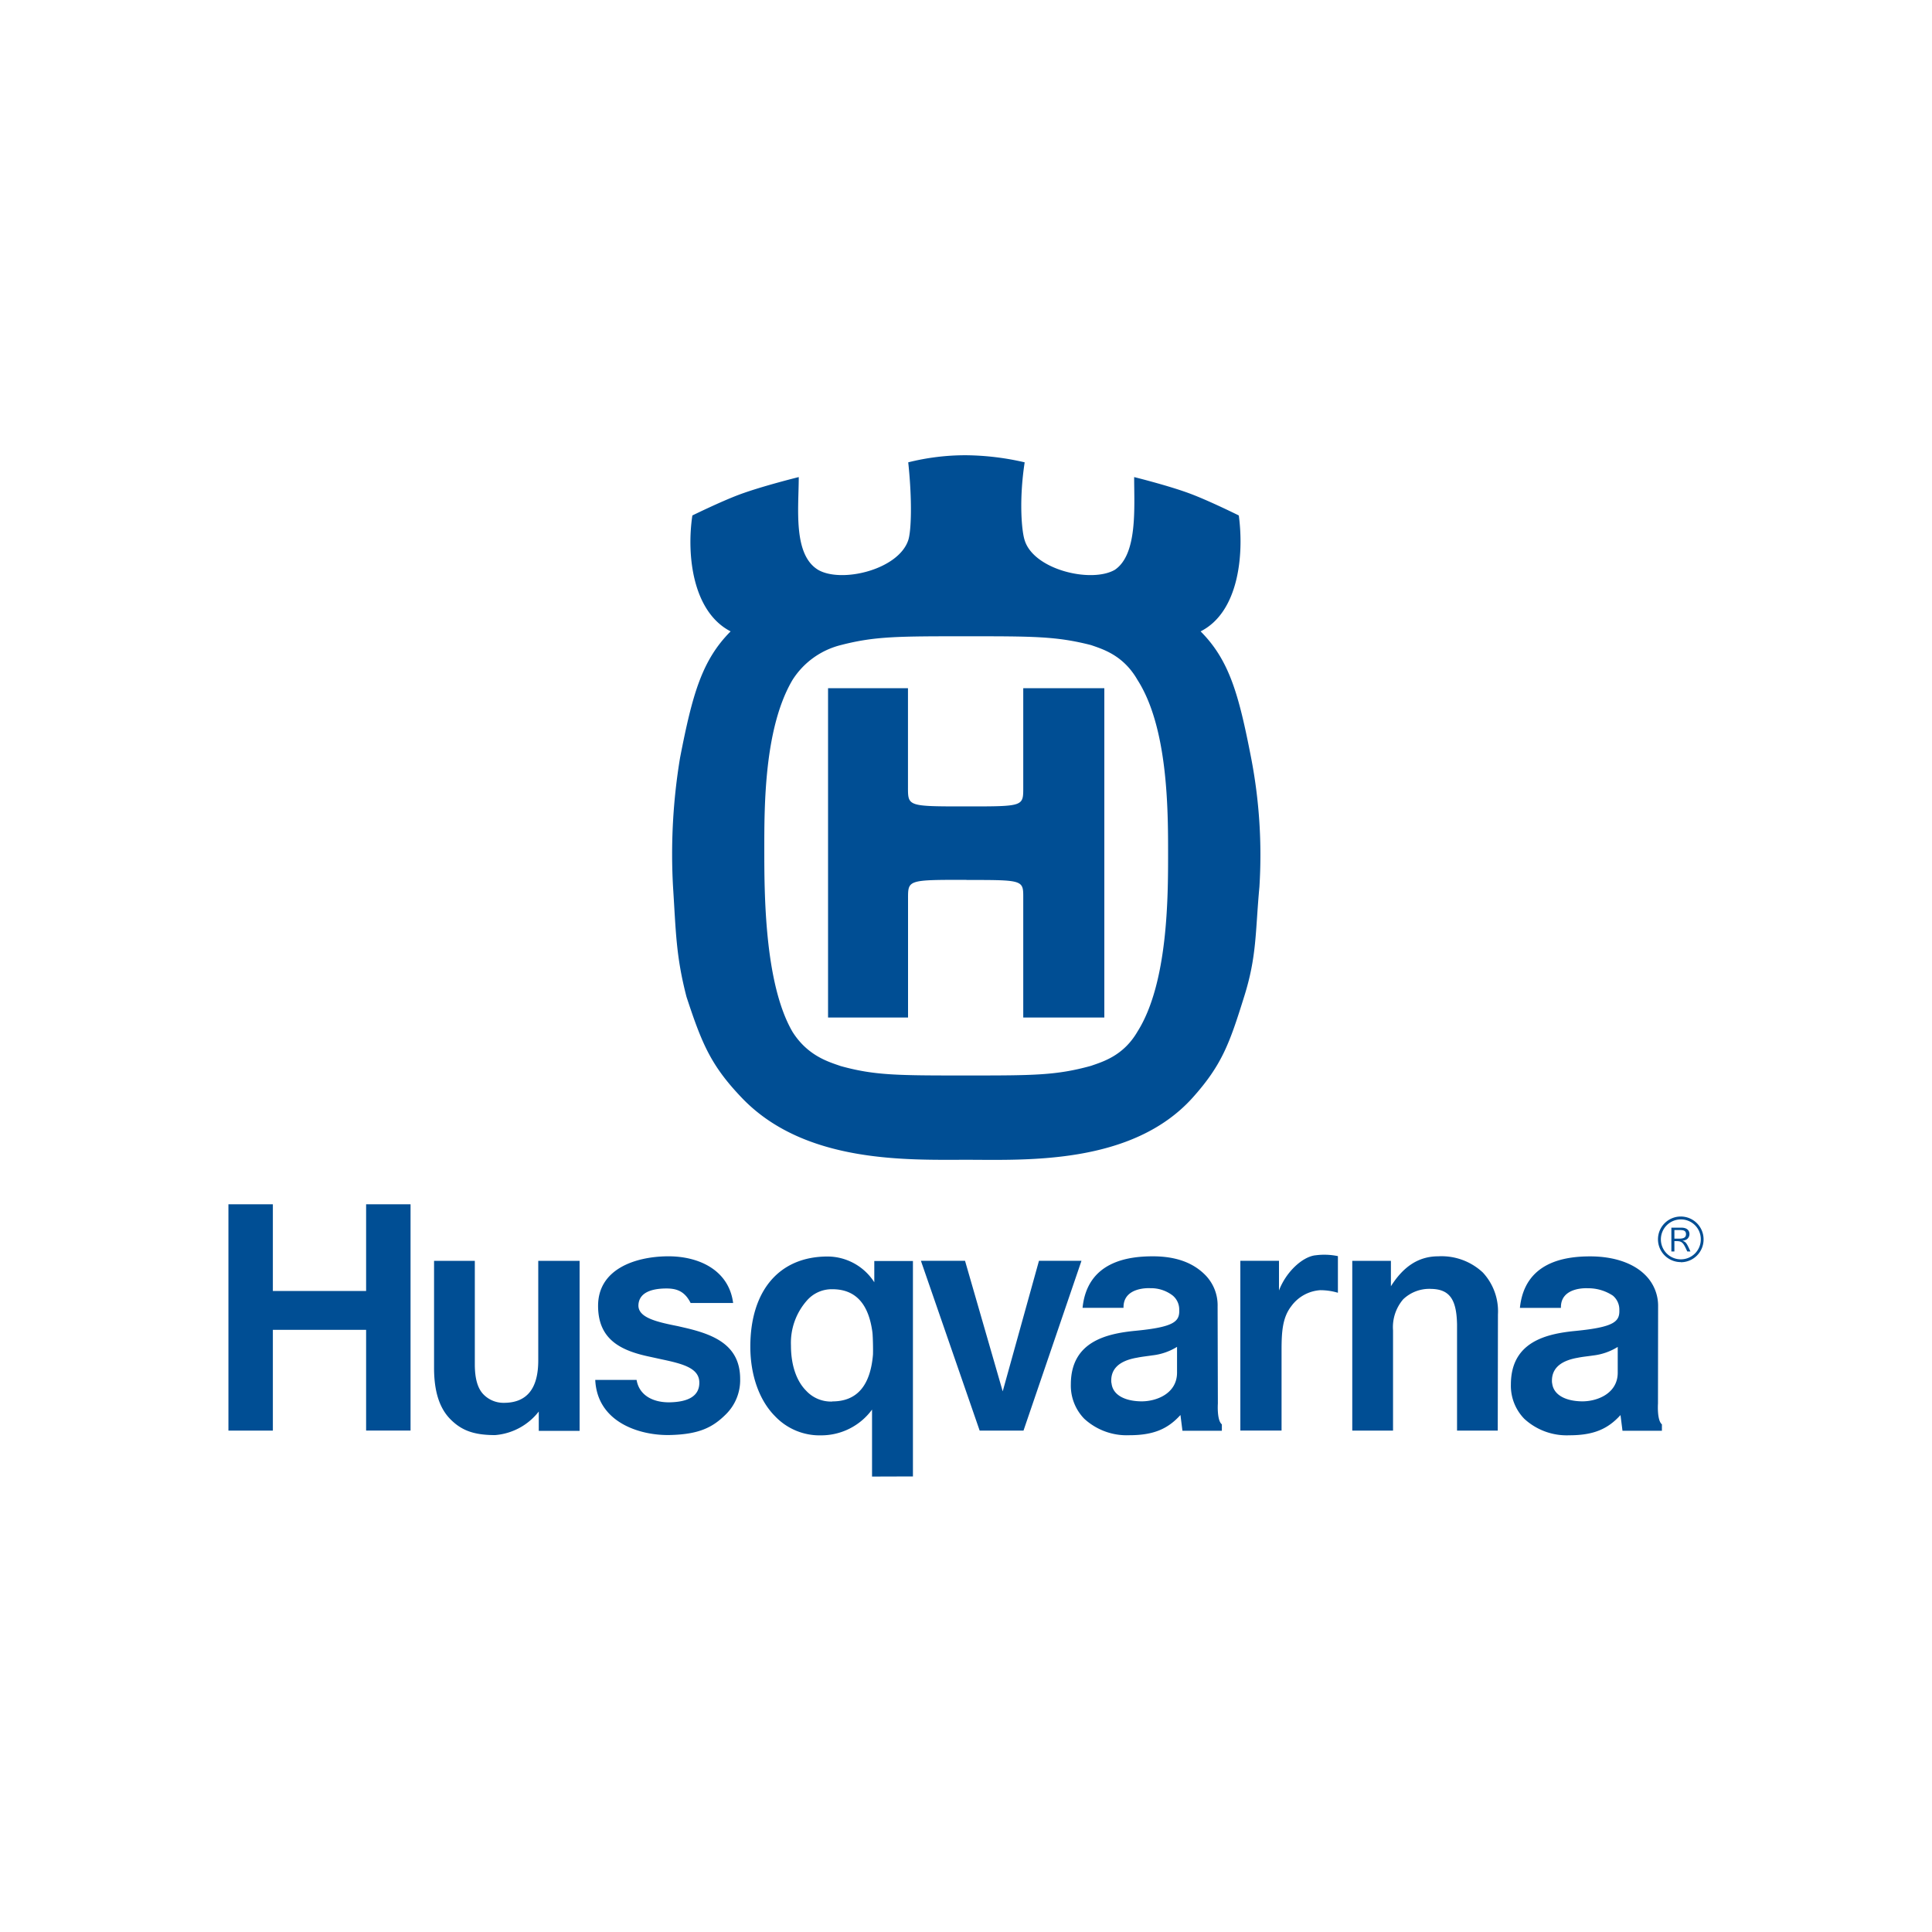 <svg xmlns="http://www.w3.org/2000/svg" viewBox="0 0 300 300" fill="#004e94"><path d="M150.07 167c-10.67 0-14.23 0-19.52-1.46-1.83-.64-5.12-1.56-7.49-5.32-4.38-7.52-4.38-21.64-4.38-28.42s0-18.8 4.38-26.22a12.47 12.47 0 0 1 7.49-5.41c5.29-1.37 8.85-1.37 19.52-1.37 10.41 0 14 0 19.35 1.37 1.83.64 5 1.56 7.21 5.41 4.75 7.42 4.75 20.26 4.75 27 0 6.6 0 20.08-4.75 27.6-2.18 3.76-5.38 4.68-7.21 5.32-5.42 1.5-8.94 1.5-19.35 1.5m0-30.36c9 0 8.82 0 8.82 2.93V158h12.59v-51.14h-12.59v15.36c0 3 .13 3-8.82 3-9.13 0-9.08 0-9.08-3v-15.36h-12.41V158H141v-18.45c0-2.93-.05-2.93 9.08-2.93m0 43.47c9.11 0 25.67.84 35.1-9.63 4.57-5.1 5.74-8.43 8-15.67 2-6.33 1.73-10.09 2.38-17.06a79.42 79.42 0 0 0-1.29-20.07c-1.91-9.81-3.37-15.13-7.84-19.62 5.93-3 6.75-11.92 5.93-18 0 0-4.55-2.26-7.57-3.39-3.31-1.24-8.68-2.57-8.68-2.57 0 4.77.55 12-3 14.4-3.65 2.11-12.59 0-14-4.59-.46-1.38-.91-6.14 0-12.1a41.75 41.75 0 0 0-9.13-1.1 36.51 36.51 0 0 0-8.95 1.1c.64 6 .47 10.72 0 12.1-1.54 4.59-10.39 6.7-14 4.59-3.93-2.39-3-9.63-3-14.4 0 0-5.76 1.42-9.31 2.75-2.87 1.08-7.21 3.21-7.21 3.21-.91 6.05 0 14.94 5.94 18-4.47 4.49-5.94 9.81-7.85 19.62a91.42 91.42 0 0 0-1.09 20.07c.45 7 .45 10.73 2.09 17.06 2.38 7.24 3.77 10.64 8.58 15.67 9.76 10.23 25.75 9.63 34.91 9.63M260 192.34h.62c.6 0 1.18-.06 1.18-.69s-.48-.65-1.11-.65H260zm2.34-.73a1 1 0 0 1-.46.86 1.61 1.61 0 0 1-.64.19c.52.18.65.31 1.25 1.67H262c-.62-1.36-.78-1.61-1.7-1.61h-.3v1.61h-.47v-3.7h1.55c1.26 0 1.26.87 1.26 1m-1.34-2.28a3.1 3.1 0 1 0 3.1 3.09 3.08 3.08 0 0 0-3.1-3.09m0 6.63a3.54 3.54 0 1 1 3.53-3.54A3.53 3.53 0 0 1 261 196m-171-.22h-6.42v15.46c0 4.38-1.76 6.59-5.34 6.59a4.33 4.33 0 0 1-3.15-1.29c-.91-.92-1.36-2.45-1.36-4.68v-16.08H67.4v16.61c0 3.66.83 6.27 2.55 8s3.63 2.45 6.94 2.45a9.54 9.54 0 0 0 6.77-3.66v3H90z"/><path d="M189.07 202.88a6.7 6.7 0 0 0-1.94-4.92c-1.82-1.83-4.43-2.89-8.18-2.88s-10.12.79-10.85 8h6.36c-.08-3.34 4.16-3.05 4.16-3.05a5.54 5.54 0 0 1 3.49 1.15 2.82 2.82 0 0 1 1 2.23c.07 1.79-.78 2.65-6.75 3.23-4.59.44-10.08 1.7-10.08 8.33a7.37 7.37 0 0 0 2.08 5.33 9.73 9.73 0 0 0 7 2.56c3.8 0 6-1 7.94-3.14l.31 2.45h6.12v-1c-.8-.62-.62-3.23-.62-3.23zm-16.5 11.86c-.17-2 1-3.41 4-3.92.78-.16 1.6-.24 2.38-.36a9.2 9.2 0 0 0 3.82-1.32v4c0 3.27-3.24 4.5-5.61 4.46s-4.41-.91-4.57-2.89m-30.83 14.55v-33.45h-6v3.3a8.65 8.65 0 0 0-7.25-4c-7.57 0-12 5.37-12 14 0 4.41 1.39 8.33 3.81 10.77a9.54 9.54 0 0 0 7.22 3 9.78 9.78 0 0 0 7.87-4v10.4zm-12.52-11.63a5.25 5.25 0 0 1-4.08-1.7c-1.51-1.53-2.34-4-2.34-7a9.92 9.92 0 0 1 2.49-7 5.11 5.11 0 0 1 3.93-1.74c3.71 0 5.66 2.38 6.23 6.71.08.66.12 3.06.08 3.51-.41 4.64-2.39 7.2-6.31 7.2m-93.77 4.53h6.9V206.5h14.48v15.64h6.9V187h-6.9v13.46H42.37V187h-6.9z"/><path d="M104.09 217.75c-2.72.07-4.85-1.11-5.24-3.48h-6.42c.31 6.65 7 8.66 11.57 8.56s6.7-1.19 8.76-3.26a7.45 7.45 0 0 0 2.17-5.45c0-5.14-3.88-6.82-8.3-7.88l-1.39-.32c-3.43-.68-6.26-1.36-6.1-3.36s2.32-2.43 4-2.48 3.09.23 4.1 2.25h6.6c-.66-5.11-5.33-7.32-10.29-7.25s-10.68 2-10.68 7.69c0 5.34 3.68 7 8.1 7.92l1.78.39c3.31.7 5.79 1.36 5.84 3.55s-1.79 3.05-4.51 3.12m63.85-21.97h-6.6l-5.63 20.27-5.85-20.27H143l9.12 26.36h6.81zm36.25-.85c-2.06.3-4.52 2.66-5.58 5.46v-4.61h-6v26.36h6.4v-12.59c0-2.86.18-5 1.5-6.71a6.05 6.05 0 0 1 4.5-2.5 9.61 9.61 0 0 1 2.75.4v-5.69a10.4 10.4 0 0 0-3.53-.12m28.38 9.19a8.86 8.86 0 0 0-2.35-6.53 9.38 9.38 0 0 0-6.93-2.51c-3.11 0-5.45 1.66-7.34 4.65v-3.95h-6v26.36h6.33v-15.55a6.66 6.66 0 0 1 1.58-4.84 5.87 5.87 0 0 1 4.36-1.61c2.93.06 3.92 1.75 4 5.51v16.49h6.32zm24.87-1.22a6.71 6.71 0 0 0-2-4.92c-1.82-1.83-4.85-2.9-8.61-2.89s-10.11.8-10.85 8h6.37c-.09-3.34 4.16-3.05 4.16-3.05a6.91 6.91 0 0 1 3.91 1.15 2.82 2.82 0 0 1 1 2.24c.06 1.78-.79 2.64-6.75 3.23-4.6.44-10.09 1.69-10.09 8.33a7.35 7.35 0 0 0 2.08 5.32 9.72 9.72 0 0 0 7 2.56c3.8 0 6-1 7.94-3.14l.31 2.44h6.12v-1c-.79-.63-.61-3.24-.61-3.24zM241 214.75c-.16-2 1-3.4 4-3.92.78-.16 1.6-.23 2.38-.35a9.22 9.22 0 0 0 3.82-1.33v4c0 3.26-3.24 4.49-5.6 4.45s-4.41-.91-4.59-2.89"/></svg>